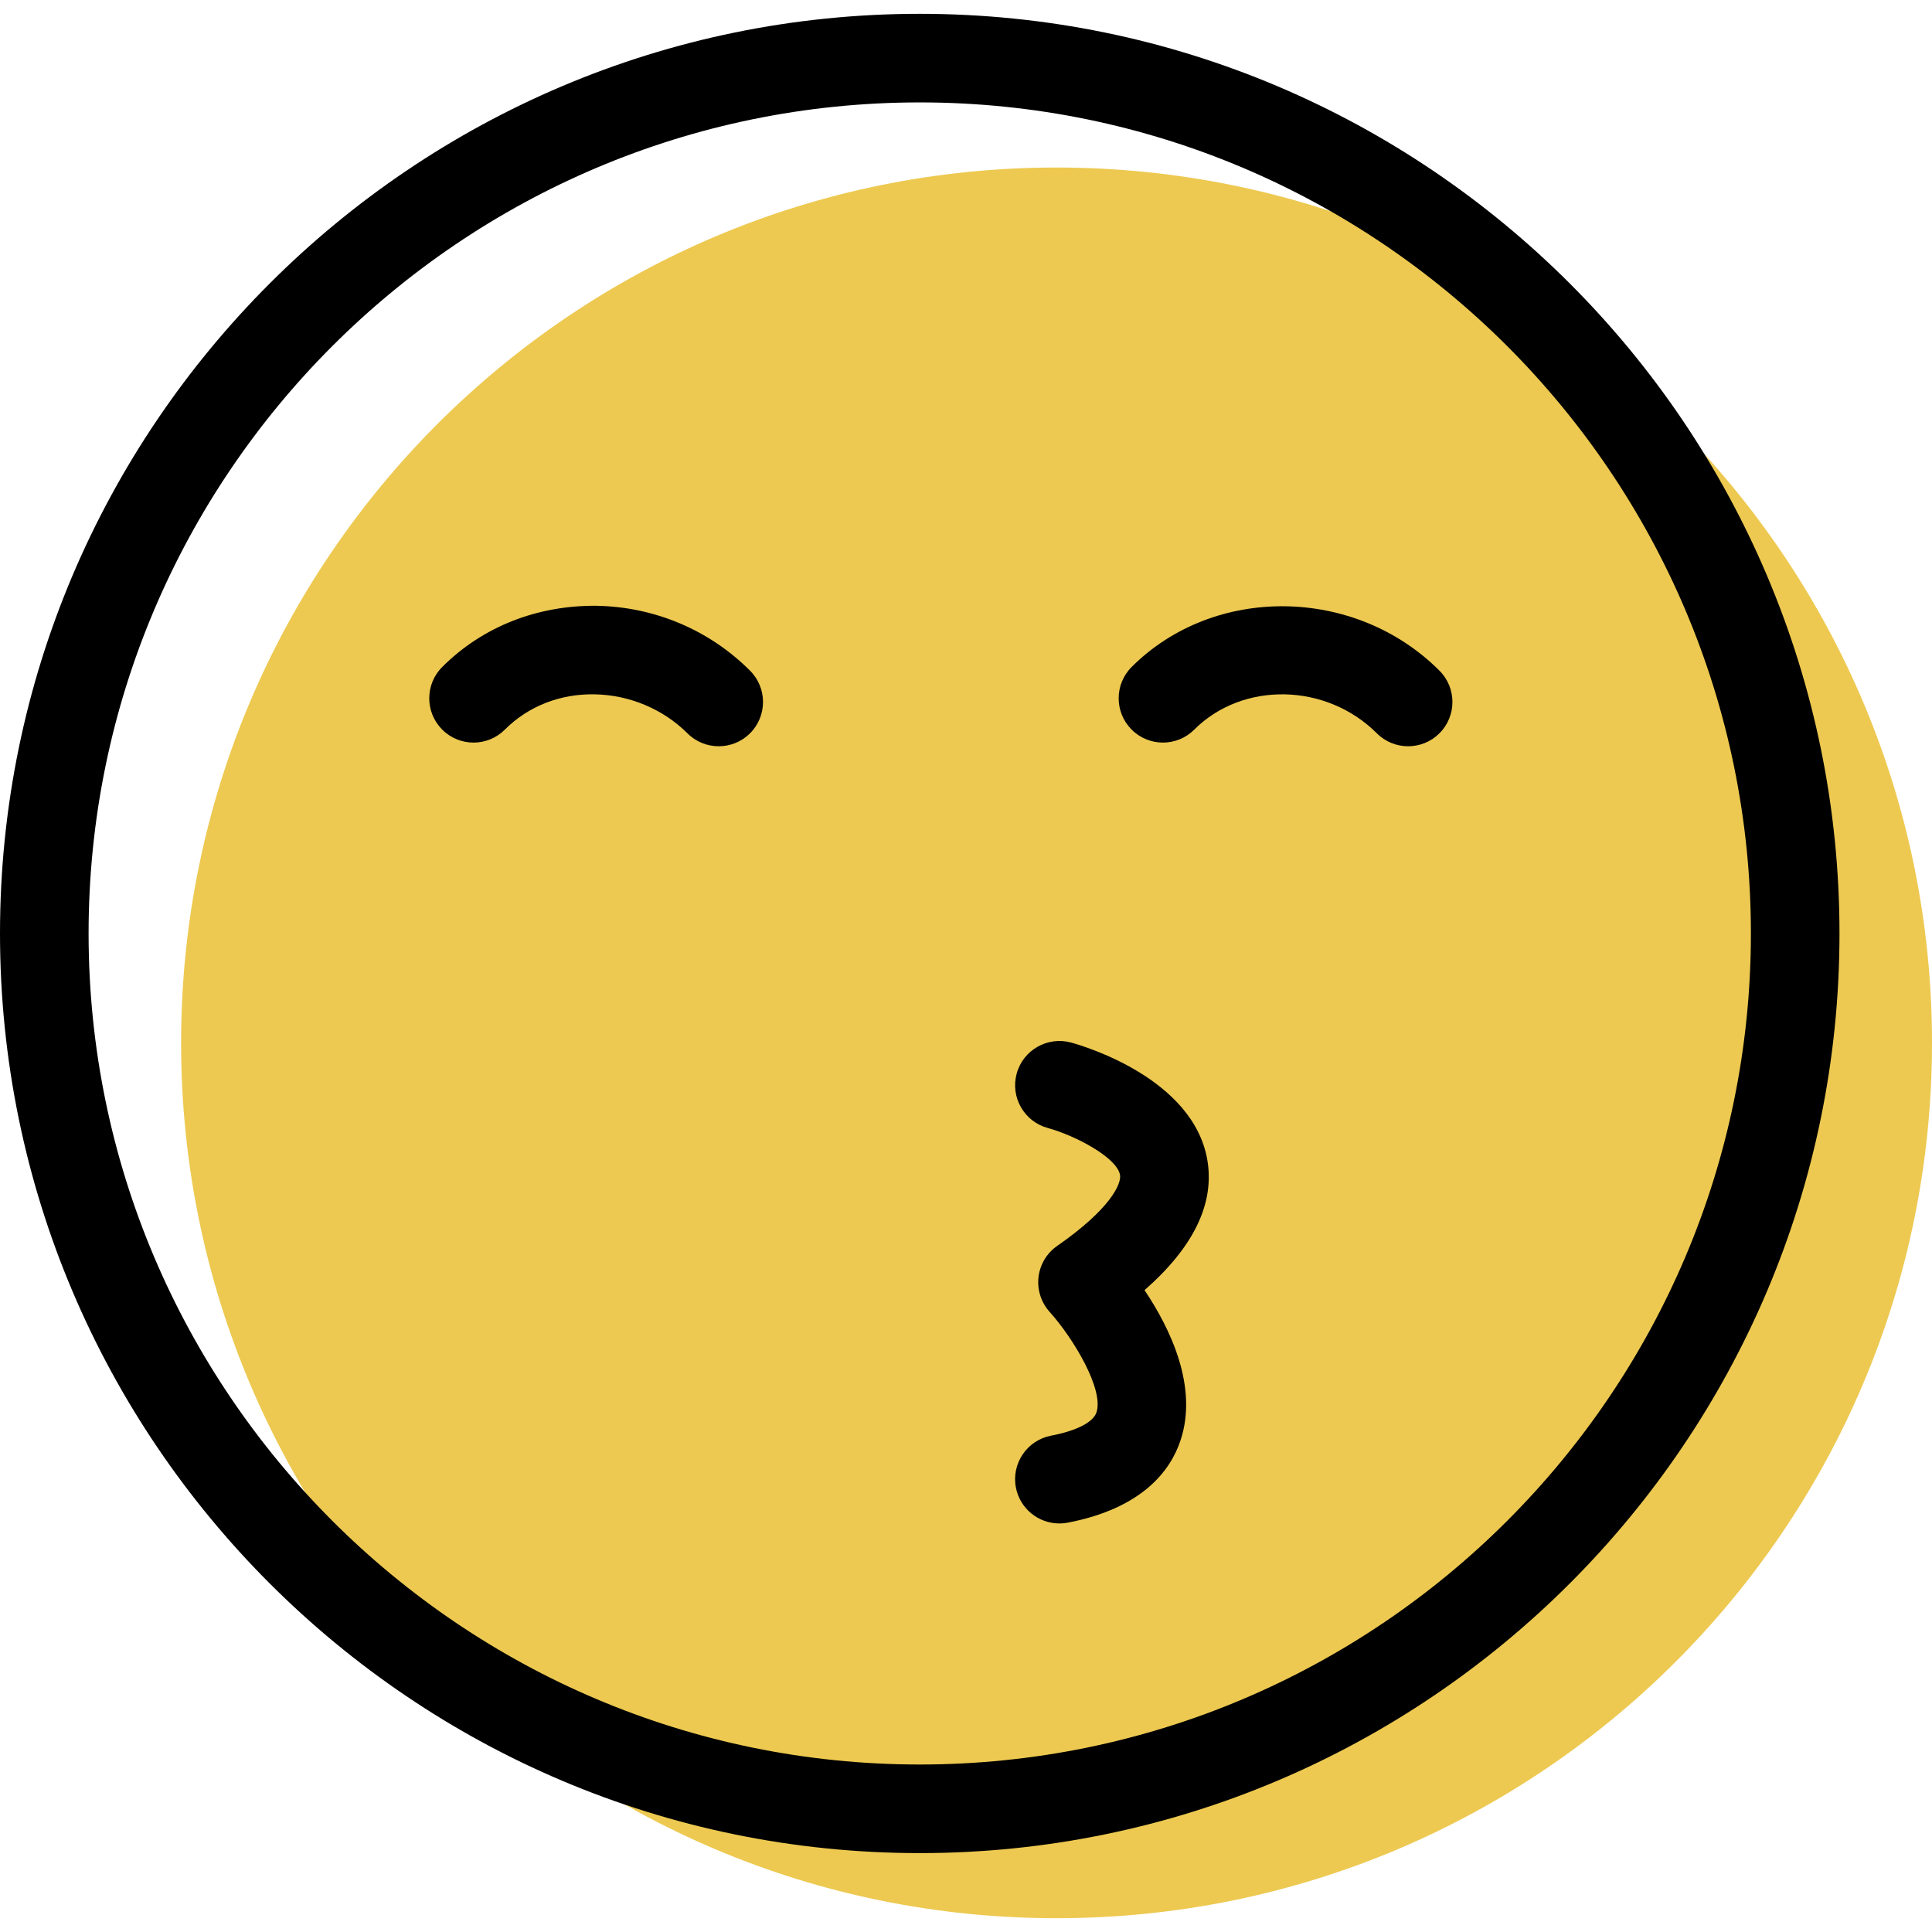 <?xml version="1.0" encoding="iso-8859-1"?>
<!-- Generator: Adobe Illustrator 19.1.0, SVG Export Plug-In . SVG Version: 6.00 Build 0)  -->
<svg version="1.1" id="Capa_1" xmlns="http://www.w3.org/2000/svg" xmlns:xlink="http://www.w3.org/1999/xlink" x="0px" y="0px"
	 viewBox="0 0 65.427 65.427" style="enable-background:new 0 0 65.427 65.427;" xml:space="preserve">
<g>
	<g id="group-44svg">
		<path id="path-1_37_" style="fill:#EDC951;" d="M65.427,35.317c0,16.372-13.274,29.643-29.647,29.643
			c-16.374,0-29.647-13.271-29.647-29.643S19.406,5.673,35.78,5.673C52.153,5.673,65.427,18.945,65.427,35.317z"/>
		<path id="path-2_37_" d="M24.339,25.272c-0.384,0-0.768-0.146-1.06-0.439c-0.815-0.814-1.952-1.295-3.122-1.319
			c-1.183-0.028-2.265,0.4-3.06,1.194c-0.586,0.586-1.536,0.586-2.121,0c-0.586-0.586-0.586-1.535,0-2.121
			c1.378-1.378,3.243-2.096,5.243-2.072c1.965,0.04,3.805,0.821,5.181,2.197c0.586,0.586,0.586,1.536,0,2.121
			C25.107,25.126,24.723,25.272,24.339,25.272z"/>
		<path id="path-3_37_" d="M47.686,25.272c-0.383,0-0.767-0.146-1.06-0.439c-1.71-1.709-4.54-1.766-6.182-0.125
			c-0.586,0.586-1.536,0.586-2.121,0c-0.586-0.586-0.586-1.535,0-2.121c2.793-2.791,7.566-2.733,10.424,0.125
			c0.586,0.586,0.586,1.536,0,2.121C48.454,25.126,48.07,25.272,47.686,25.272z"/>
		<path id="path-4_37_" d="M35.875,51.592c-0.705,0-1.334-0.499-1.472-1.217c-0.156-0.813,0.377-1.6,1.19-1.756
			c0.866-0.166,1.426-0.453,1.538-0.786c0.26-0.771-0.774-2.504-1.586-3.407c-0.288-0.32-0.425-0.749-0.376-1.176
			c0.05-0.428,0.281-0.814,0.635-1.059c1.789-1.243,2.177-2.094,2.125-2.401c-0.101-0.59-1.518-1.337-2.448-1.591
			c-0.799-0.218-1.27-1.043-1.051-1.842c0.218-0.8,1.046-1.268,1.842-1.051c0.422,0.115,4.138,1.208,4.614,3.977
			c0.252,1.472-0.462,2.95-2.127,4.408c0.861,1.282,1.831,3.267,1.216,5.097c-0.334,0.997-1.269,2.287-3.815,2.777
			C36.064,51.583,35.969,51.592,35.875,51.592z"/>
		<path id="path-5_37_" d="M31.147,62.755C13.973,62.755,0,48.784,0,31.611C0,14.439,13.973,0.468,31.147,0.468
			c17.175,0,31.147,13.971,31.147,31.143C62.294,48.784,48.322,62.755,31.147,62.755z M31.147,3.468C15.627,3.468,3,16.093,3,31.611
			C3,47.13,15.627,59.755,31.147,59.755c15.521,0,28.147-12.625,28.147-28.144C59.294,16.093,46.668,3.468,31.147,3.468z"/>
	</g>
</g>
<g>
</g>
<g>
</g>
<g>
</g>
<g>
</g>
<g>
</g>
<g>
</g>
<g>
</g>
<g>
</g>
<g>
</g>
<g>
</g>
<g>
</g>
<g>
</g>
<g>
</g>
<g>
</g>
<g>
</g>
</svg>
